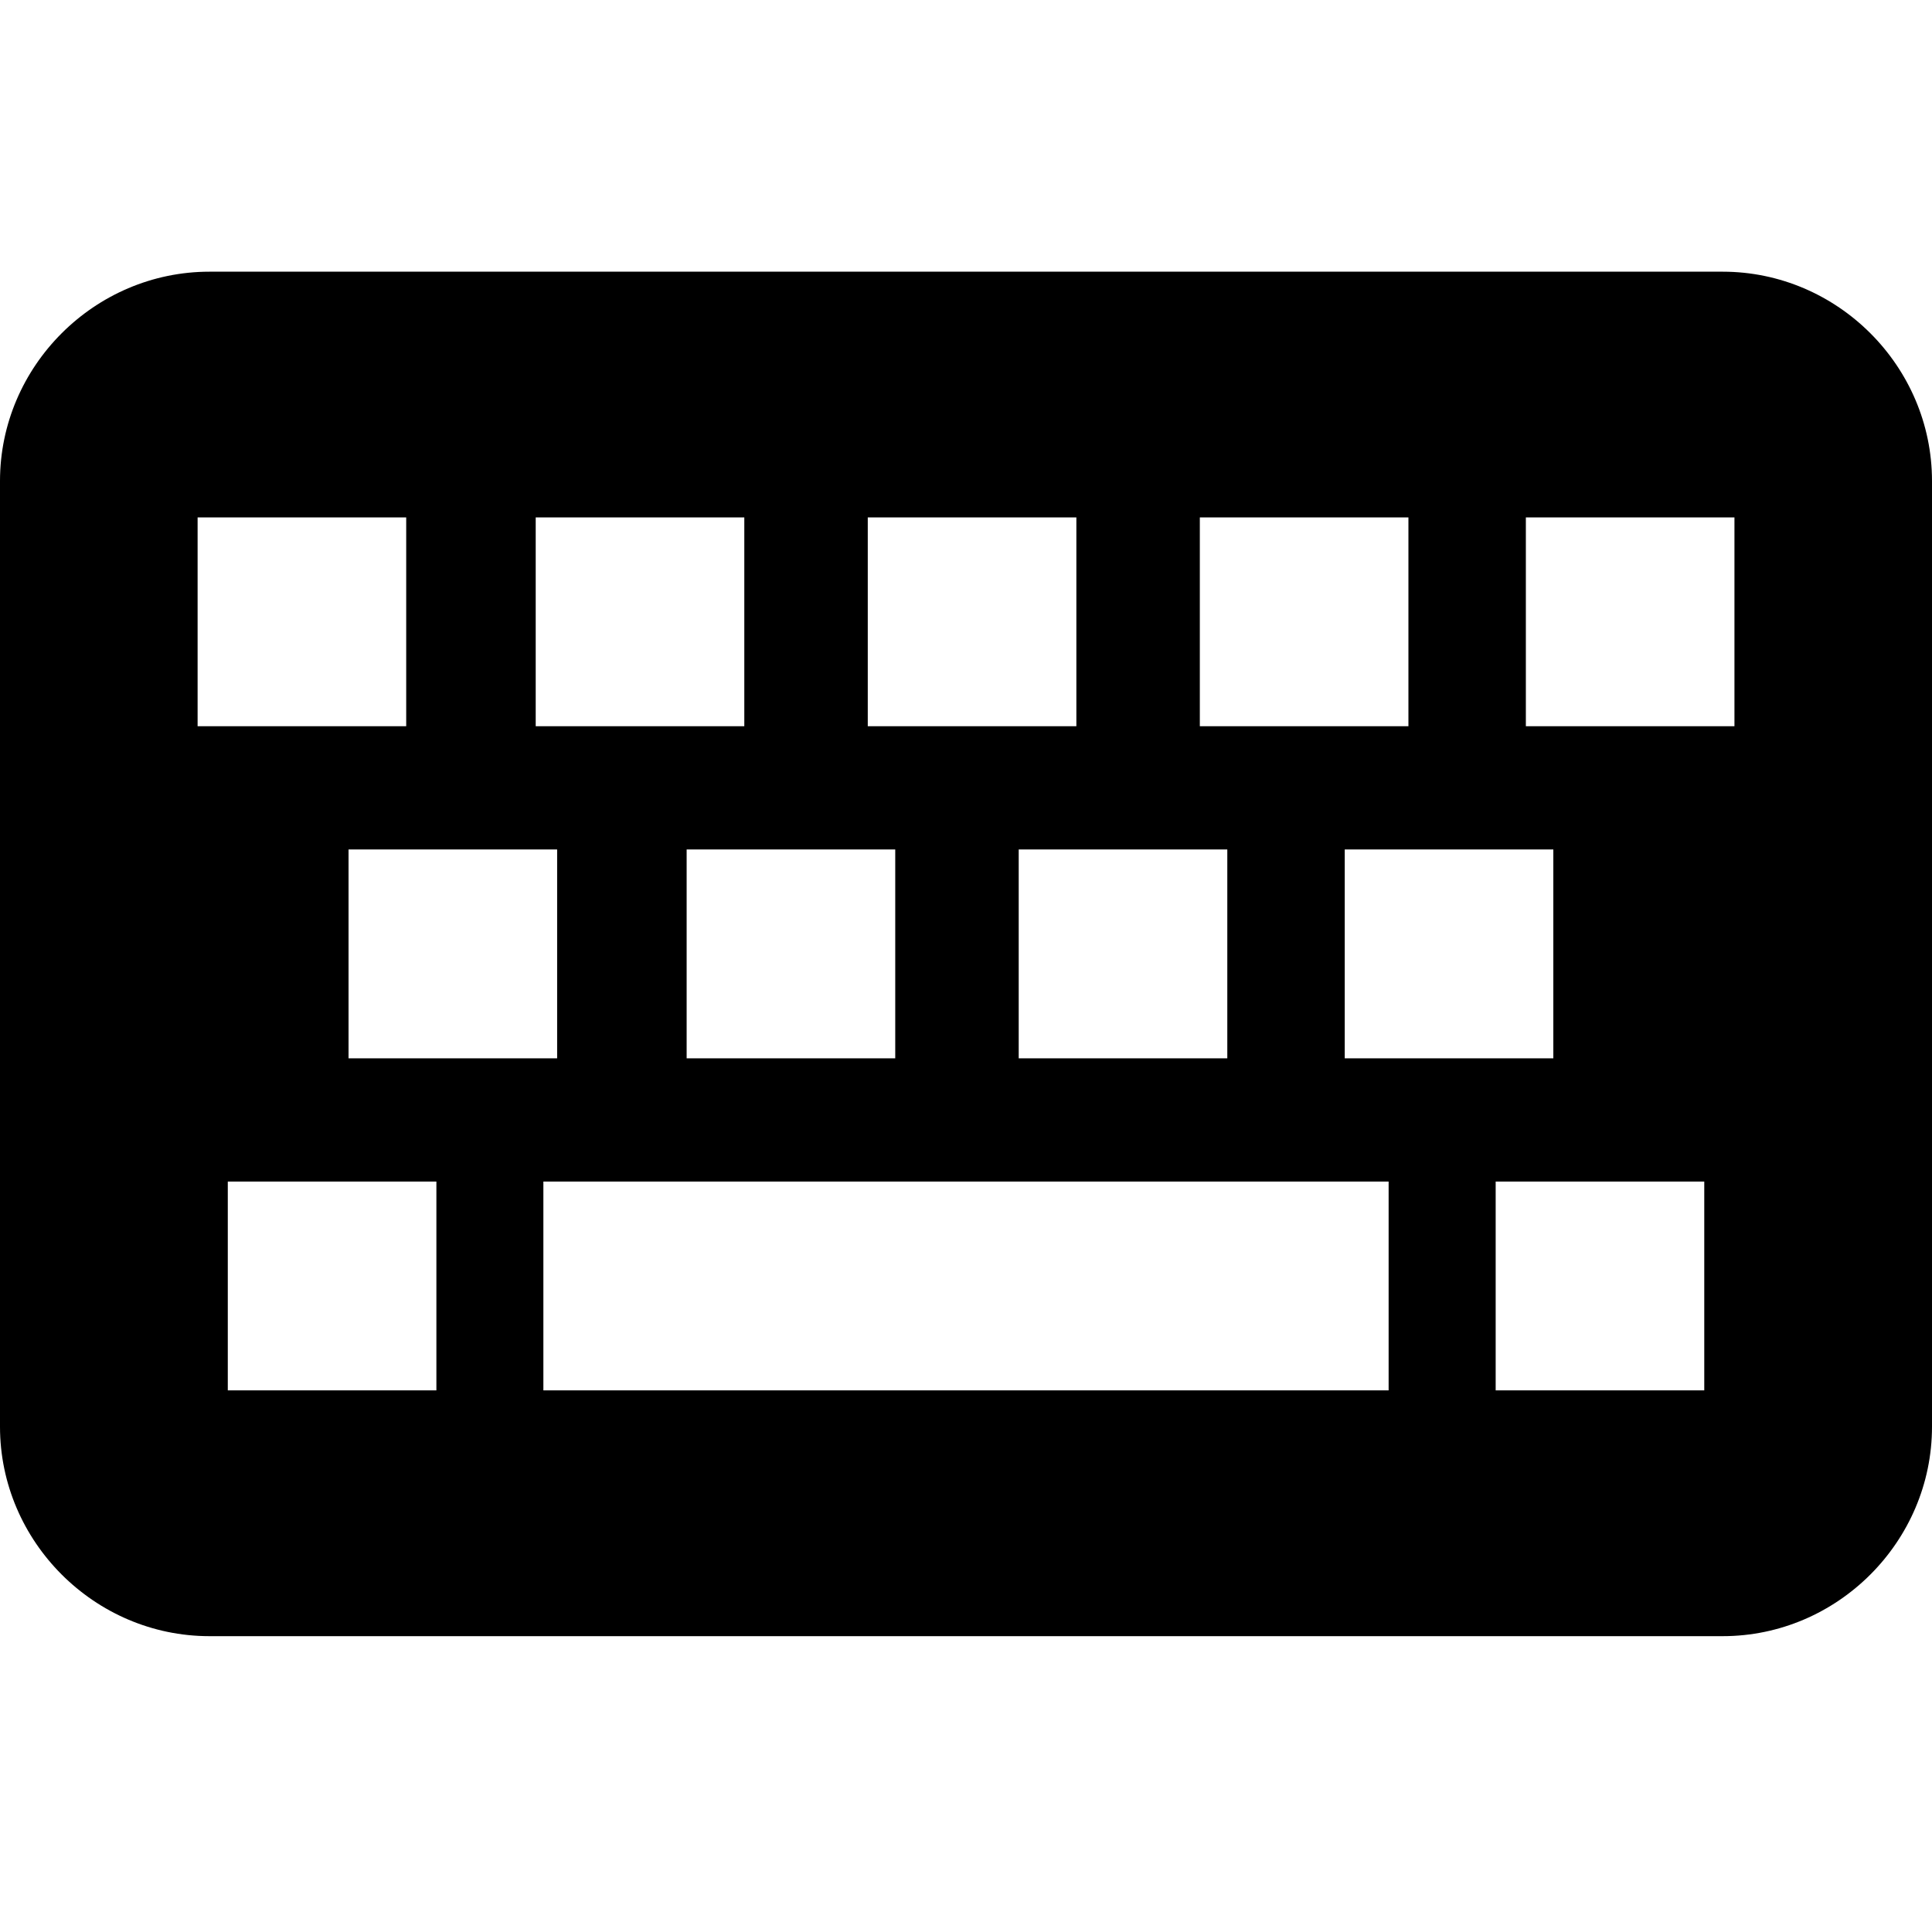 <!-- Generated by IcoMoon.io -->
<svg version="1.1" xmlns="http://www.w3.org/2000/svg" width="32" height="32" viewBox="0 0 32 32">
<title>keyboard-ss</title>
<path d="M3.469 4.5c-1.902 0-3.469 1.565-3.469 3.467v15.664c0 1.902 1.567 3.469 3.469 3.469h25.064c1.902 0 3.467-1.567 3.467-3.469v-15.664c0-1.902-1.565-3.467-3.467-3.467zM3.273 8.57h3.455v3.459h-3.455zM8.873 8.57h3.455v3.459h-3.455zM14.373 8.57h3.455v3.459h-3.455zM19.873 8.57h3.455v3.459h-3.455zM25.273 8.57h3.455v3.459h-3.455zM5.773 14.070h3.455v3.459h-3.455zM11.373 14.070h3.455v3.459h-3.455zM16.873 14.070h3.455v3.459h-3.455zM22.273 14.070h3.455v3.459h-3.455zM3.773 19.57h3.455v3.459h-3.455zM9 19.57h14v3.459h-14zM24.773 19.57h3.455v3.459h-3.455z"></path>
</svg>
